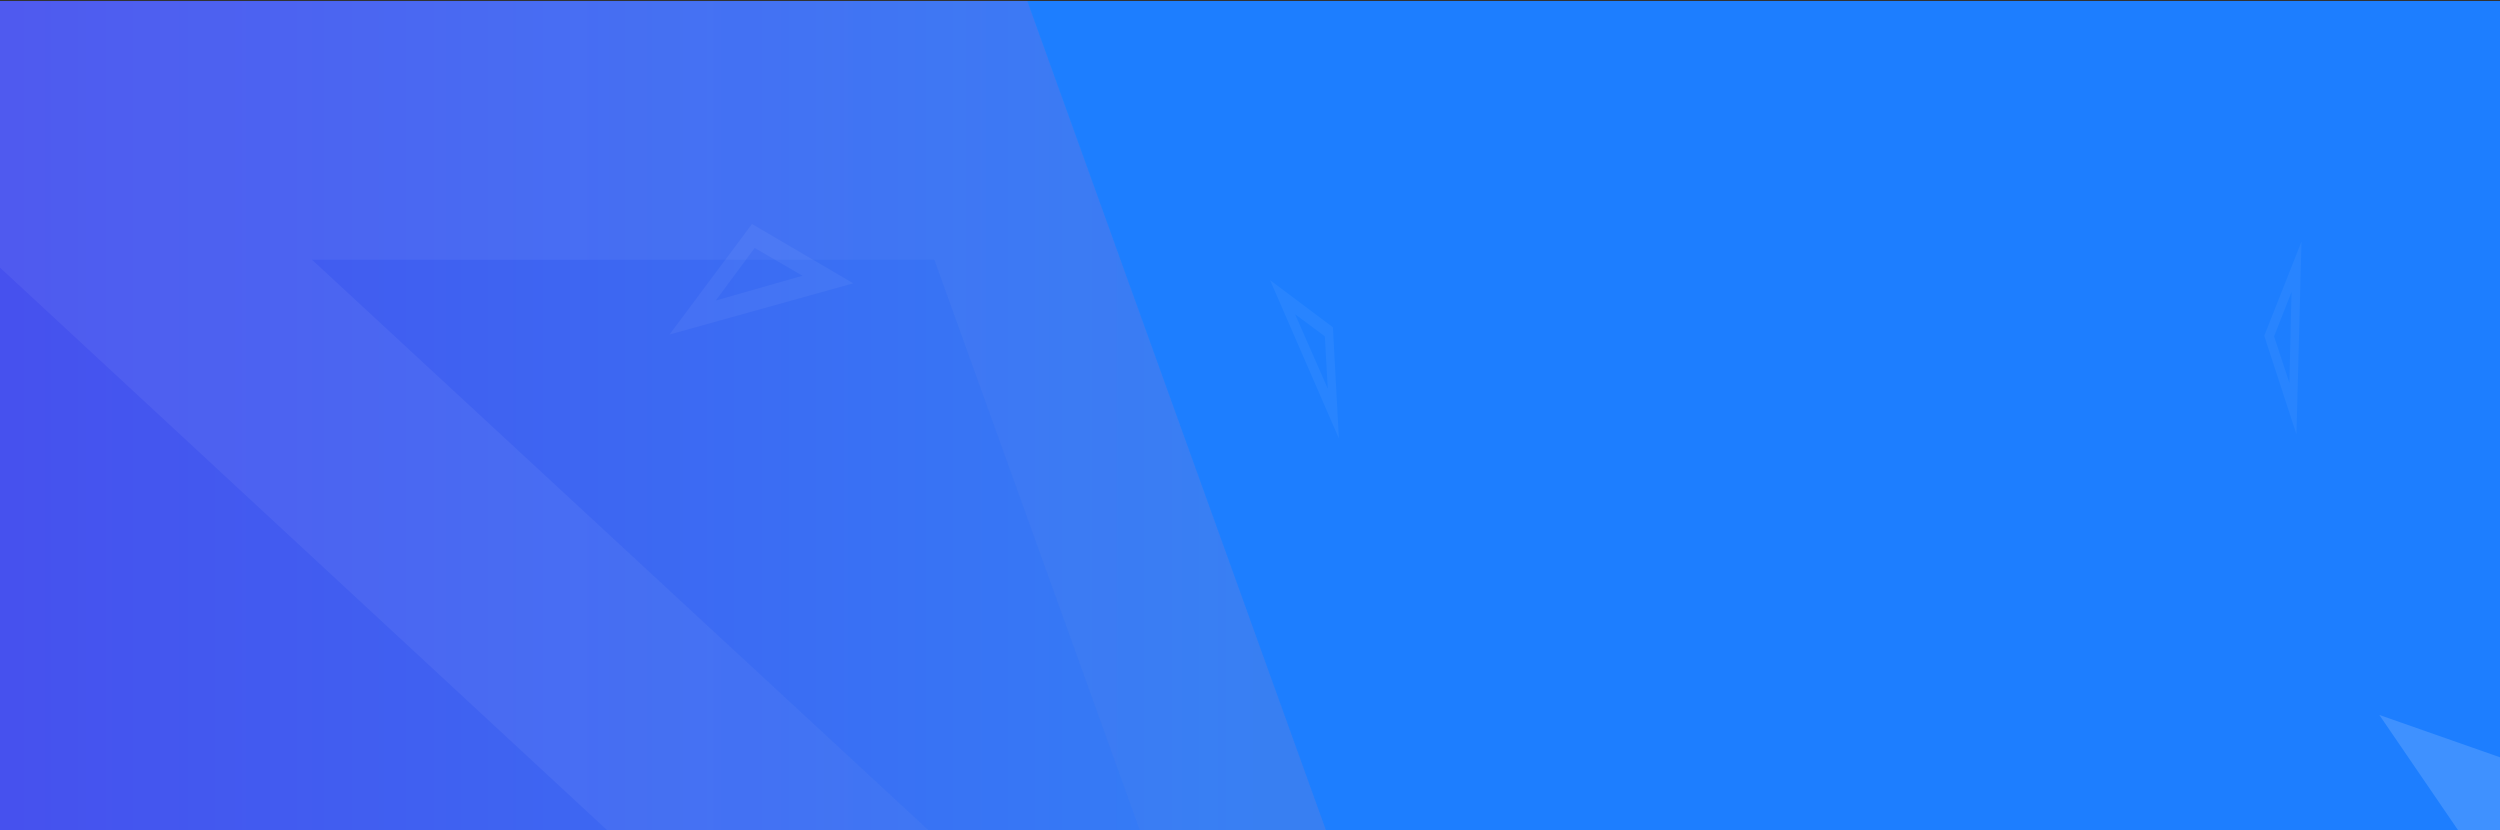 <svg id="Компонент_45_2" data-name="Компонент 45 – 2" xmlns="http://www.w3.org/2000/svg" xmlns:xlink="http://www.w3.org/1999/xlink" width="1926.606" height="640" viewBox="0 0 1926.606 640">
  <rect x="0" y="0" width="1926.606" height="640" fill="#333333" stroke="none"/>
  <defs>
    <clipPath id="clip-path">
      <rect id="Rectangle" width="1926.607" height="640" transform="translate(1 2052)" fill="#f4f4f4"/>
    </clipPath>
    <linearGradient id="linear-gradient" x1="-0.243" y1="0.5" x2="1.066" y2="0.5" gradientUnits="objectBoundingBox">
      <stop offset="0" stop-color="#5537e8"/>
      <stop offset="0.75" stop-color="#387ef5"/>
    </linearGradient>
    <linearGradient id="linear-gradient-2" y1="0.5" x2="1" y2="0.5" gradientUnits="objectBoundingBox">
      <stop offset="0.293" stop-color="#fff"/>
      <stop offset="1" stop-color="#312780"/>
    </linearGradient>
  </defs>
  <g id="Группа_масок_74" data-name="Группа масок 74" transform="translate(-1 -2052)" clip-path="url(#clip-path)">
    <g id="Сгруппировать_5914" data-name="Сгруппировать 5914" transform="translate(-260.252 2052.777)">
      <g id="Сгруппировать_5913" data-name="Сгруппировать 5913">
        <rect id="Прямоугольник_390" data-name="Прямоугольник 390" width="2074.404" height="1410.565" transform="translate(259.84)" fill="#1d7eff"/>
        <path id="Контур_4033" data-name="Контур 4033" d="M1186.52,1506.662v.039H-114.56V96.1H678.427l.024.077,502.673,1395.5,4.964,13.8.407,1.191Z" transform="translate(374.4 -96.097)" opacity="0.85" fill="url(#linear-gradient)"/>
        <path id="Контур_4034" data-name="Контур 4034" d="M678.739,96.133h-793.3V300.191l945.806,876.458,29.014,26.867,325.829,301.917.024.038.408.384Zm-551.4,199.331h479.6l239.79,665.789Z" transform="translate(374.4 -96.057)" opacity="0.05" fill="url(#linear-gradient-2)" style="mix-blend-mode: multiply;isolation: isolate"/>
        <path id="Контур_4035" data-name="Контур 4035" d="M1562.41,696.236,1395.218,453.642l127.287,43.935,39.9,198.658ZM1548.667,451.25l-268.783-94.317L1632.407,872.9Z" transform="translate(814.979 193.26)" fill="#fff" opacity="0.15"/>
        <path id="Контур_4036" data-name="Контур 4036" d="M1335.659,749.792l76.158,139.672-63.233-34.6-12.925-105.077Zm-2.138,126.179,133.469,73.842-160.412-296.77Z" transform="translate(823.412 521.748)" fill="#fff" opacity="0.15"/>
        <path id="Контур_4037" data-name="Контур 4037" d="M132.3,636.84,239.127,809.032,154.7,772.369,132.3,636.84Zm3.835,165.13,178.245,78.455L89.222,514.369Z" transform="translate(438.786 367.911)" fill="#fff" opacity="0.15"/>
        <g id="Сгруппировать_5912" data-name="Сгруппировать 5912" transform="translate(0 171.819)" opacity="0.05">
          <path id="Контур_4038" data-name="Контур 4038" d="M-6.148,661.264-204.043,689.9l93.789-105.889L-6.148,661.264ZM-113.342,529.181-312.014,751.86l419.057-57.724Z" transform="translate(312.014 212.523)" fill="#fff"/>
          <path id="Контур_4039" data-name="Контур 4039" d="M495.081,718.506l-73.8,83.2L443.2,725.958l51.885-7.452Zm-60.859-13L387.566,865.333l156.7-175.042Z" transform="translate(533.048 391.249)" fill="#fff"/>
          <path id="Контур_4040" data-name="Контур 4040" d="M1233.522,222.747l-1.649,70.155-11.811-35.842,13.459-34.313ZM1212.5,256.6l24.8,75.875L1241.182,184Z" transform="translate(793.688 -170.401)" fill="#fff"/>
          <path id="Контур_4041" data-name="Контур 4041" d="M1349.841,538.463l-43.776,2.23,21.487-21.372,22.29,19.142Zm-22.529-31.271-45.5,44.91,92.677-4.075Z" transform="translate(815.587 188.13)" fill="#fff"/>
          <path id="Контур_4042" data-name="Контур 4042" d="M674.764,281.744l-25.2-57.423,22.94,17.052,2.257,40.371Zm3.936-47.353-48.4-36.3,53.009,121.922Z" transform="translate(609.74 -154.77)" fill="#fff"/>
          <path id="Контур_4043" data-name="Контур 4043" d="M381.066,217.455l-66.845,19.1,29.984-40.48,36.861,21.382Zm-38.922-39.9L278.6,262.747,420.2,223.3Z" transform="translate(498.621 -177.553)" fill="#fff"/>
          <path id="Контур_4044" data-name="Контур 4044" d="M1013.5,847.893l186.086-173.152-61.859,172.681-124.227.47Zm142.9,51.092,131.5-364.195L893.007,898.585Z" transform="translate(692.744 218.747)" fill="#fff"/>
        </g>
      </g>
      <rect id="Прямоугольник_391" data-name="Прямоугольник 391" width="2063.082" height="897.183" transform="translate(260.475 213.07)" fill="none"/>
    </g>
  </g>
</svg>
